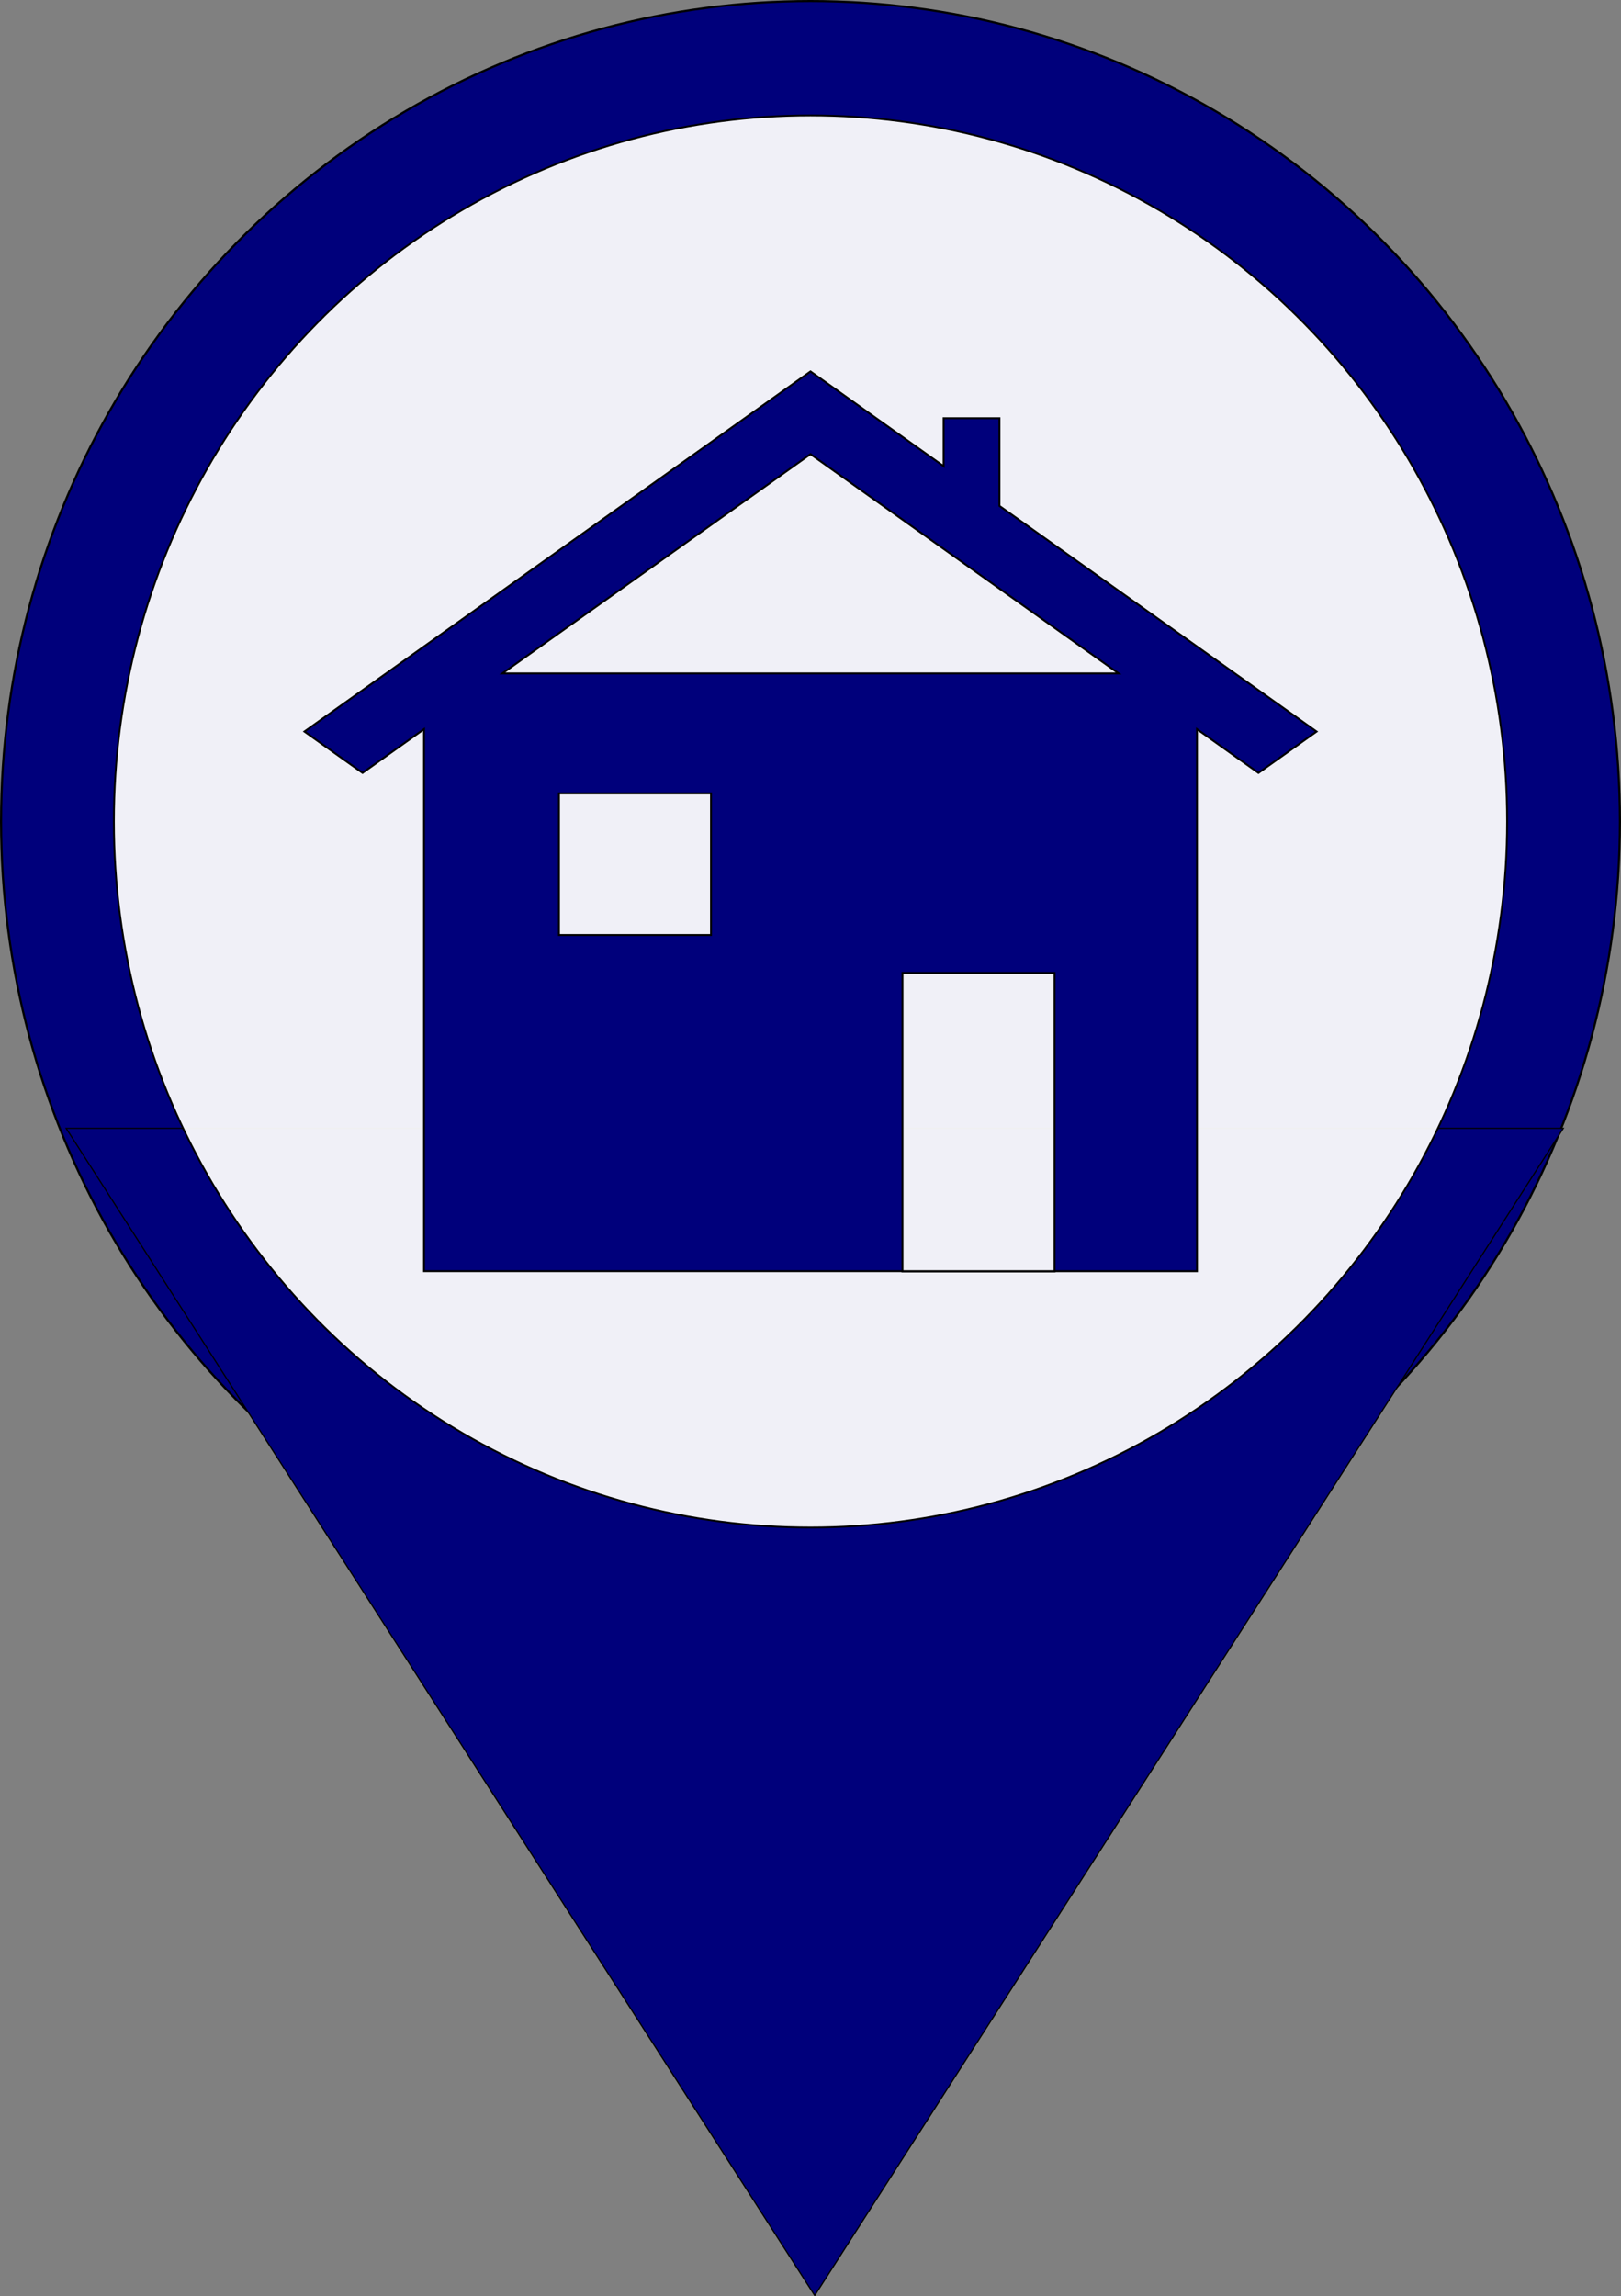 <?xml version="1.0" encoding="UTF-8" standalone="no"?>
<!-- Created with Inkscape (http://www.inkscape.org/) -->

<svg
   xmlns:dc="http://purl.org/dc/elements/1.1/"
   xmlns:cc="http://creativecommons.org/ns#"
   xmlns:rdf="http://www.w3.org/1999/02/22-rdf-syntax-ns#"
   xmlns:svg="http://www.w3.org/2000/svg"
   xmlns="http://www.w3.org/2000/svg"
   xmlns:sodipodi="http://sodipodi.sourceforge.net/DTD/sodipodi-0.dtd"
   xmlns:inkscape="http://www.inkscape.org/namespaces/inkscape"
   width="201.786mm"
   height="285.754mm"
   viewBox="0 0 201.786 285.754"
   version="1.1"
   id="svg8"
   inkscape:version="0.92.3 (2405546, 2018-03-11)"
   sodipodi:docname="house-map-icon.svg">
  <rect x="0" y="0" width="201.786" height="285.754" fill="#808080" stroke="none"/>
  <defs
     id="defs2" />
  <sodipodi:namedview
     id="base"
     pagecolor="#ffffff"
     bordercolor="#666666"
     borderopacity="1.0"
     inkscape:pageopacity="0.0"
     inkscape:pageshadow="2"
     inkscape:zoom="0.175"
     inkscape:cx="1062.8795"
     inkscape:cy="663.43825"
     inkscape:document-units="mm"
     inkscape:current-layer="g966"
     showgrid="false"
     inkscape:snap-center="true"
     inkscape:snap-object-midpoints="true"
     inkscape:snap-midpoints="true"
     inkscape:snap-nodes="false"
     inkscape:snap-bbox="false"
     inkscape:bbox-paths="false"
     inkscape:bbox-nodes="false"
     inkscape:snap-bbox-edge-midpoints="false"
     inkscape:snap-bbox-midpoints="false"
     inkscape:snap-global="true"
     fit-margin-top="0"
     fit-margin-left="0"
     fit-margin-right="0"
     fit-margin-bottom="0"
     showguides="true"
     inkscape:guide-bbox="true"
     inkscape:window-width="1920"
     inkscape:window-height="1017"
     inkscape:window-x="1592"
     inkscape:window-y="-8"
     inkscape:window-maximized="1">
    <sodipodi:guide
       position="7.56,787.702"
       orientation="0,1"
       id="guide968"
       inkscape:locked="false" />
    <sodipodi:guide
       position="-182.94,350.762"
       orientation="1,0"
       id="guide970"
       inkscape:locked="false" />
  </sodipodi:namedview>
  <g
     inkscape:label="Layer 1"
     inkscape:groupmode="layer"
     id="layer1"
     transform="translate(502.187,-45.7)">
    <g
       id="g966"
       transform="translate(131.536,84.667)">
      <ellipse
         ry="102.097"
         rx="100.761"
         cy="63.262"
         cx="-532.83"
         id="path923"
         style="opacity:1;fill:#00007b;fill-opacity:1;fill-rule:nonzero;stroke:#000000;stroke-width:0.265;stroke-miterlimit:4;stroke-dasharray:none;stroke-opacity:1" />
      <path
         inkscape:transform-center-x="1.0476234e-006"
         transform="matrix(0.59,0,0,0.531,-621.878,-31.141)"
         inkscape:transform-center-y="24.204878"
         d="M 151.819,523.25 72.849,386.471 -6.12,249.691 l 157.939,-10e-6 157.939,0 -78.97,136.779 z"
         inkscape:randomized="0"
         inkscape:rounded="0"
         inkscape:flatsided="false"
         sodipodi:arg2="2.6179939"
         sodipodi:arg1="1.5707963"
         sodipodi:r2="91.186317"
         sodipodi:r1="182.37263"
         sodipodi:cy="340.87735"
         sodipodi:cx="151.81897"
         sodipodi:sides="3"
         id="path929"
         style="opacity:1;fill:#00007b;fill-opacity:1;fill-rule:nonzero;stroke:#000000;stroke-width:0.265;stroke-miterlimit:4;stroke-dasharray:none;stroke-opacity:1"
         sodipodi:type="star" />
      <ellipse
         ry="87.866"
         rx="86.716"
         cy="63.262"
         cx="-532.83"
         id="path923-6"
         style="opacity:1;fill:#ffffff;fill-opacity:0.941;fill-rule:nonzero;stroke:#000000;stroke-width:0.228;stroke-miterlimit:4;stroke-dasharray:none;stroke-opacity:1" />
      <path
         inkscape:connector-curvature="0"
         id="rect865"
         d="m -532.83,7.258 -7.233,5.145 h -5.2e-4 l -55.763,39.67 7.233,5.145 7.655,-5.446 v 67.457 h 59.558 V 82.106 h 18.931 v 37.125 h 17.728 V 51.774 l 7.655,5.446 7.233,-5.145 -39.477,-28.084 V 13.078 h -6.949 v 5.969 l -9.338,-6.643 z m 30.38,111.973 h -18.931 v 0.036 h 18.931 z m -30.381,-101.682 38.357,27.287 h -76.713 z m -31.314,42.214 h 18.931 v 17.63 h -18.931 z"
         style="opacity:1;fill:#00007b;fill-opacity:1;fill-rule:nonzero;stroke:#000000;stroke-width:0.239;stroke-miterlimit:4;stroke-dasharray:none;stroke-opacity:1" />
    </g>
  </g>
</svg>
